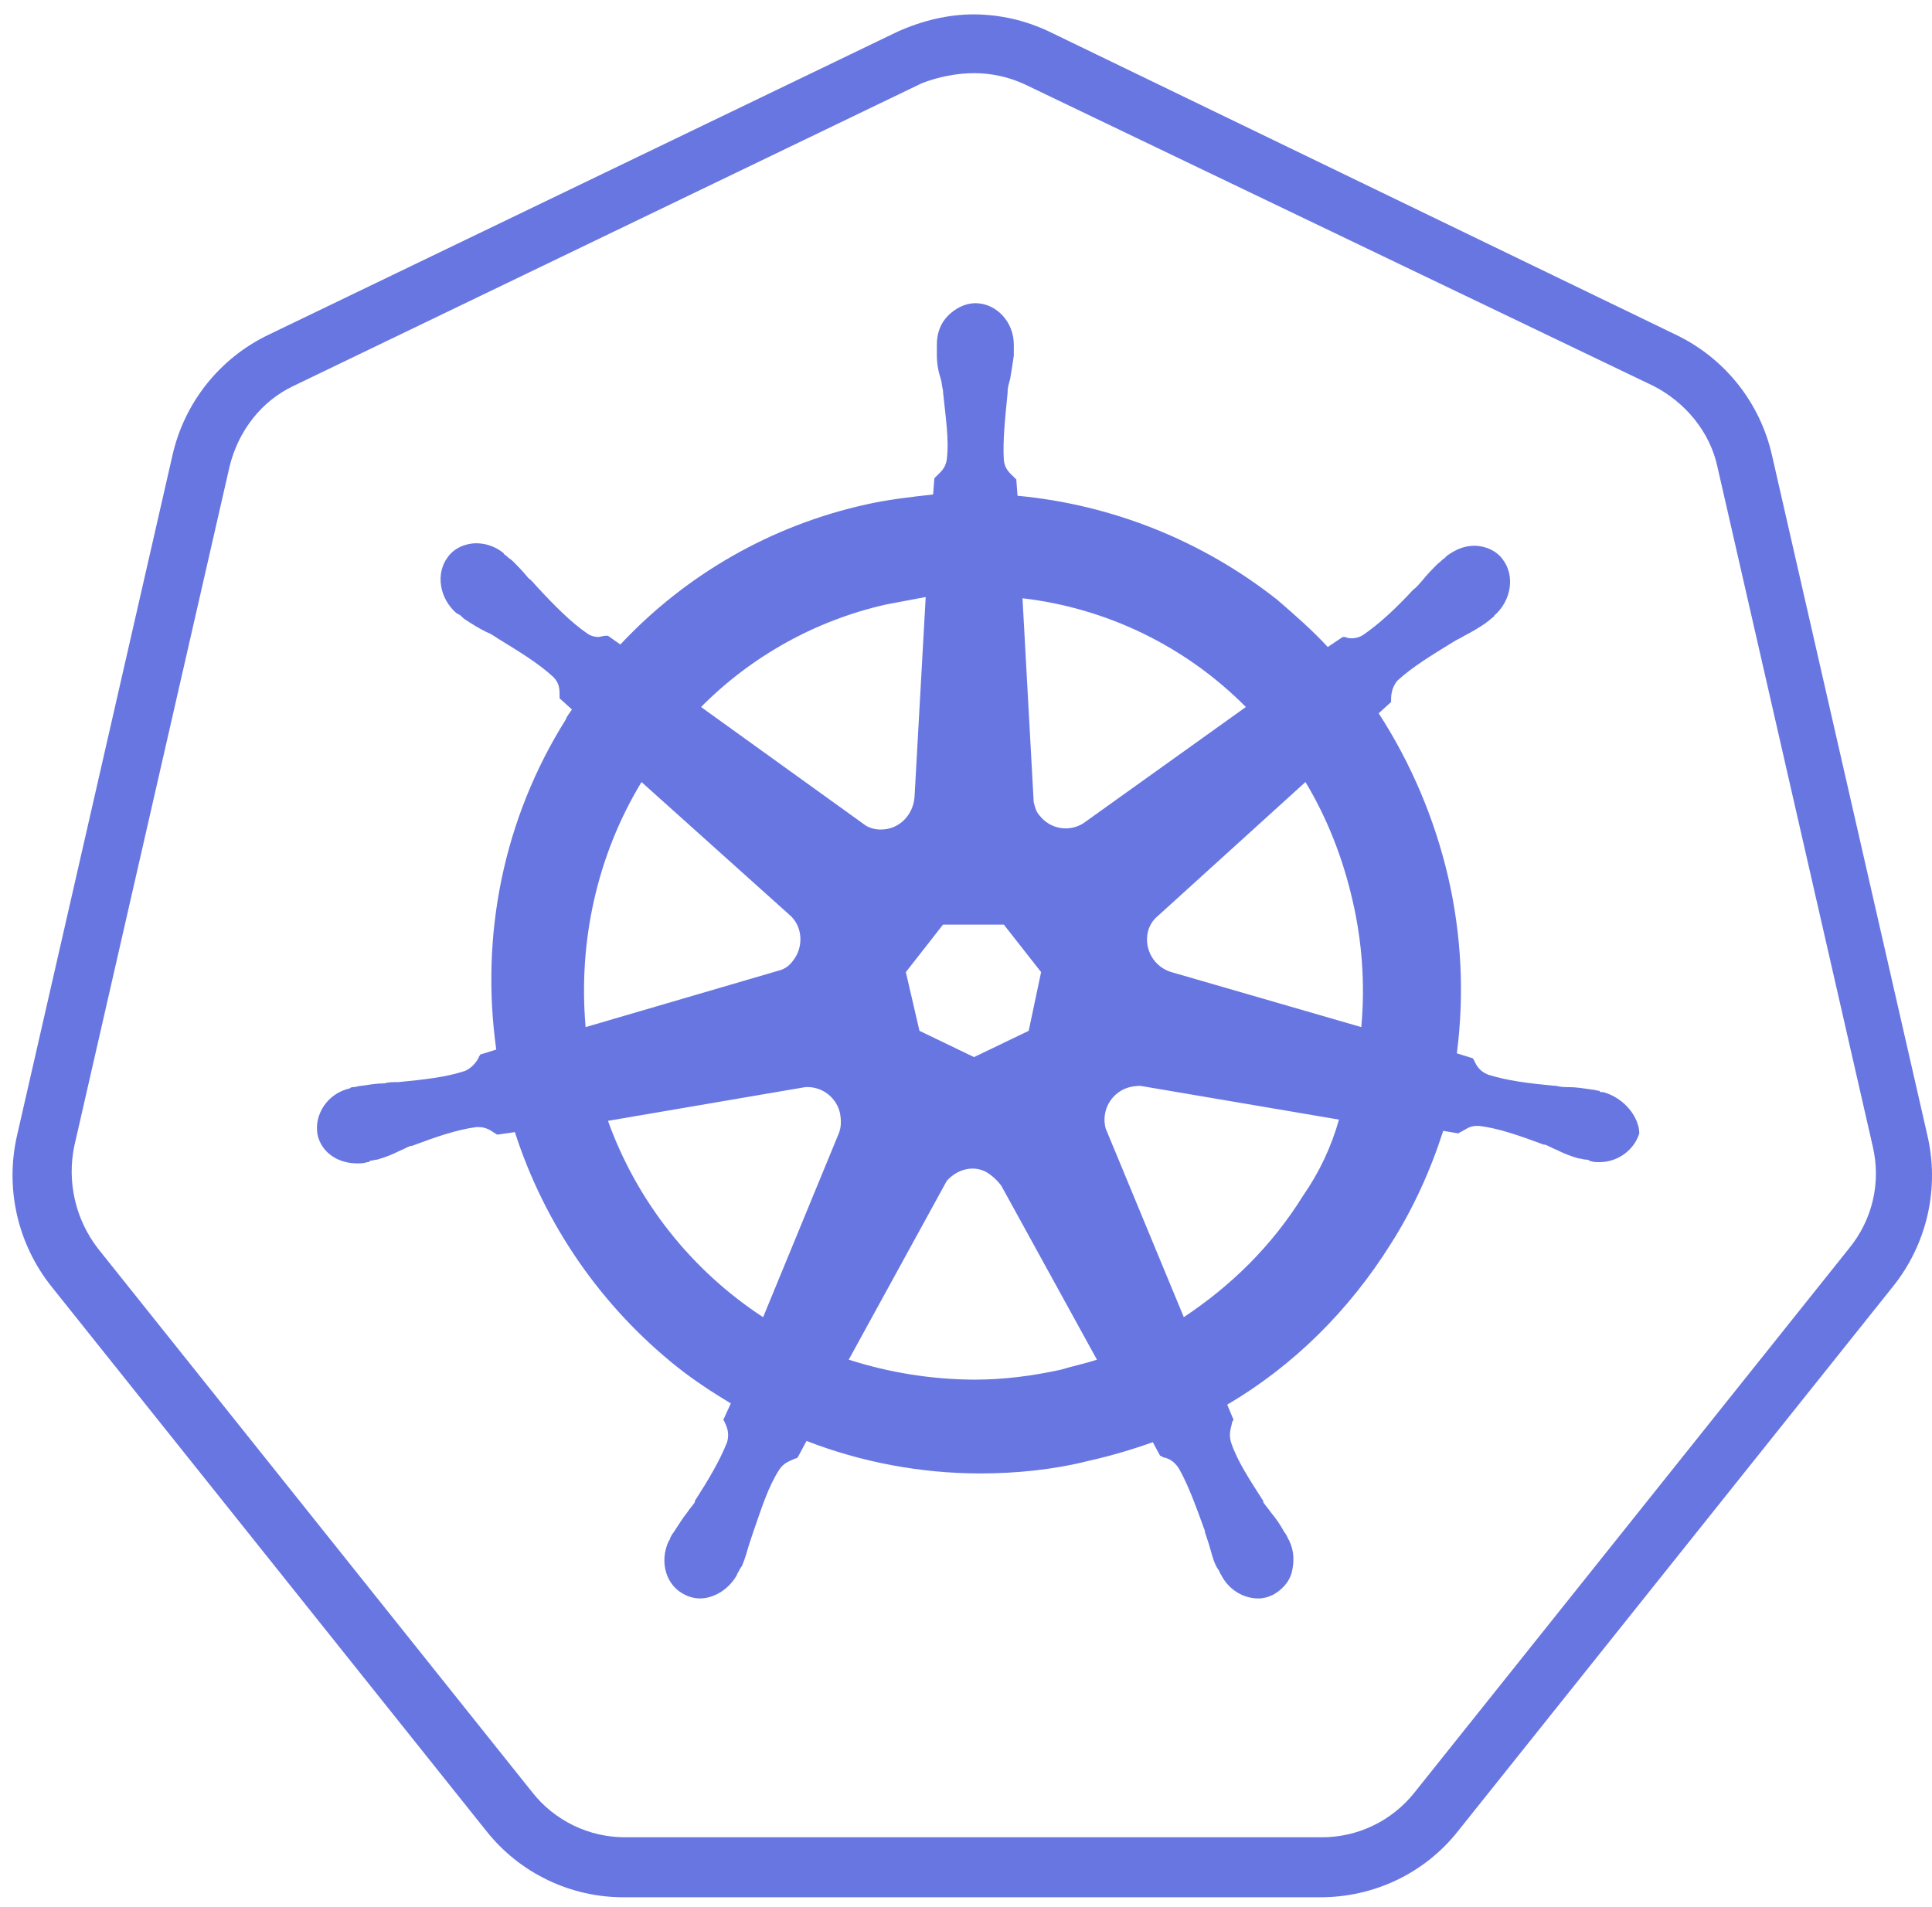 <svg width="78" height="77" viewBox="0 0 78 77" fill="none" xmlns="http://www.w3.org/2000/svg">
<path d="M39.327 2.954C40.027 2.954 40.729 3.106 41.38 3.409L66.734 15.574C68.037 16.231 69.039 17.442 69.339 18.856L75.603 46.268C75.953 47.732 75.603 49.247 74.651 50.409L57.115 72.369C56.667 72.937 56.096 73.396 55.445 73.711C54.794 74.026 54.079 74.189 53.356 74.186H25.247C24.523 74.189 23.809 74.026 23.157 73.711C22.506 73.396 21.935 72.937 21.488 72.369L3.951 50.409C3.504 49.828 3.187 49.157 3.023 48.442C2.859 47.727 2.851 46.986 3.001 46.268L9.264 18.856C9.615 17.393 10.567 16.181 11.868 15.574L37.222 3.358C37.874 3.106 38.625 2.954 39.327 2.954ZM39.327 0.58C38.274 0.58 37.222 0.834 36.22 1.287L10.867 13.505C9.886 13.97 9.024 14.653 8.347 15.502C7.669 16.351 7.195 17.343 6.959 18.402L0.696 45.814C0.446 46.88 0.443 47.988 0.686 49.056C0.929 50.123 1.412 51.12 2.098 51.973L19.635 73.933C20.299 74.771 21.144 75.448 22.108 75.911C23.071 76.375 24.128 76.613 25.197 76.609H53.306C55.461 76.609 57.515 75.649 58.867 73.933L76.403 51.973C77.092 51.122 77.577 50.124 77.821 49.057C78.064 47.989 78.06 46.88 77.807 45.814L71.544 18.402C71.308 17.343 70.834 16.351 70.156 15.502C69.479 14.653 68.617 13.97 67.636 13.505L42.382 1.287C41.428 0.828 40.385 0.587 39.327 0.58Z" fill="#6876E2"/>
<path d="M64.73 44.098C64.679 44.098 64.679 44.098 64.73 44.098H64.679C64.629 44.098 64.579 44.098 64.579 44.047C64.478 44.047 64.379 43.997 64.278 43.997C63.929 43.946 63.627 43.896 63.326 43.896C63.177 43.896 63.026 43.896 62.826 43.845H62.776C61.723 43.744 60.872 43.643 60.07 43.391C59.719 43.239 59.62 43.037 59.519 42.835C59.519 42.785 59.468 42.785 59.468 42.734L58.817 42.532C59.124 40.158 59.005 37.748 58.466 35.415C57.92 33.065 56.971 30.827 55.661 28.801L56.162 28.346V28.245C56.162 27.994 56.212 27.741 56.411 27.489C57.014 26.933 57.765 26.479 58.666 25.923C58.817 25.822 58.968 25.773 59.117 25.672C59.418 25.519 59.67 25.369 59.971 25.167C60.019 25.116 60.12 25.066 60.219 24.965C60.271 24.914 60.32 24.914 60.32 24.864C61.021 24.258 61.172 23.248 60.672 22.591C60.42 22.239 59.969 22.037 59.519 22.037C59.118 22.037 58.767 22.188 58.416 22.441L58.317 22.542C58.216 22.591 58.166 22.692 58.065 22.744C57.815 22.995 57.615 23.197 57.414 23.451C57.315 23.551 57.214 23.702 57.063 23.803C56.361 24.561 55.712 25.167 55.06 25.62C54.928 25.715 54.771 25.768 54.609 25.773C54.508 25.773 54.407 25.773 54.308 25.721H54.208L53.606 26.125C52.953 25.418 52.254 24.813 51.552 24.207C48.538 21.831 44.902 20.376 41.08 20.018L41.031 19.361L40.93 19.26C40.779 19.109 40.579 18.957 40.529 18.604C40.479 17.797 40.579 16.886 40.679 15.877V15.827C40.679 15.675 40.729 15.475 40.779 15.322C40.829 15.019 40.88 14.716 40.93 14.362V13.909C40.93 13 40.227 12.242 39.376 12.242C38.976 12.242 38.575 12.444 38.273 12.747C37.974 13.05 37.823 13.454 37.823 13.909V14.313C37.823 14.665 37.873 14.968 37.974 15.271C38.023 15.423 38.023 15.574 38.073 15.777V15.827C38.174 16.837 38.325 17.745 38.224 18.553C38.174 18.907 37.974 19.058 37.823 19.21L37.724 19.311L37.672 19.966C36.772 20.067 35.869 20.168 34.967 20.37C31.165 21.21 27.706 23.181 25.046 26.024L24.546 25.672H24.445C24.346 25.672 24.245 25.721 24.145 25.721C23.983 25.718 23.826 25.665 23.695 25.571C23.042 25.116 22.39 24.46 21.689 23.702C21.59 23.601 21.489 23.451 21.338 23.349C21.135 23.102 20.917 22.866 20.686 22.643C20.636 22.591 20.537 22.542 20.438 22.441C20.386 22.39 20.337 22.39 20.337 22.34C20.026 22.081 19.638 21.939 19.234 21.936C18.783 21.936 18.333 22.138 18.081 22.491C17.581 23.148 17.732 24.157 18.432 24.763C18.482 24.763 18.482 24.813 18.533 24.813C18.633 24.864 18.682 24.965 18.782 25.015C19.083 25.216 19.335 25.369 19.636 25.519C19.785 25.571 19.936 25.672 20.087 25.773C20.987 26.327 21.739 26.782 22.34 27.337C22.592 27.59 22.592 27.841 22.592 28.095V28.196L23.092 28.649C22.993 28.801 22.892 28.902 22.842 29.053C20.337 33.042 19.384 37.736 20.035 42.38L19.384 42.582C19.384 42.633 19.335 42.633 19.335 42.684C19.22 42.927 19.025 43.123 18.783 43.239C18.032 43.492 17.129 43.593 16.078 43.694H16.028C15.877 43.694 15.677 43.694 15.526 43.744C15.226 43.744 14.925 43.795 14.574 43.845C14.475 43.845 14.374 43.896 14.274 43.896C14.225 43.896 14.173 43.896 14.123 43.946C13.223 44.148 12.67 45.007 12.82 45.814C12.971 46.521 13.622 46.976 14.423 46.976C14.574 46.976 14.675 46.976 14.826 46.925C14.875 46.925 14.925 46.925 14.925 46.873C15.026 46.873 15.125 46.824 15.225 46.824C15.576 46.723 15.828 46.622 16.127 46.471C16.278 46.42 16.429 46.319 16.578 46.269H16.629C17.581 45.915 18.432 45.612 19.234 45.511H19.335C19.634 45.511 19.835 45.662 19.987 45.764C20.035 45.764 20.035 45.814 20.087 45.814L20.787 45.713C21.993 49.454 24.277 52.755 27.351 55.204C28.053 55.76 28.754 56.213 29.505 56.668L29.206 57.324C29.206 57.375 29.255 57.375 29.255 57.425C29.355 57.627 29.456 57.88 29.355 58.233C29.055 58.99 28.605 59.747 28.053 60.606V60.656C27.952 60.808 27.851 60.909 27.752 61.059C27.551 61.313 27.401 61.564 27.2 61.867C27.14 61.944 27.089 62.03 27.051 62.12C27.051 62.17 27 62.221 27 62.221C26.599 63.08 26.901 64.038 27.652 64.393C27.838 64.49 28.044 64.541 28.253 64.543C28.855 64.543 29.456 64.139 29.757 63.583C29.757 63.534 29.807 63.483 29.807 63.483C29.845 63.392 29.895 63.308 29.956 63.231C30.107 62.877 30.158 62.625 30.257 62.322L30.408 61.867C30.759 60.858 31.009 60.05 31.459 59.343C31.661 59.04 31.91 58.99 32.112 58.889C32.161 58.889 32.161 58.889 32.211 58.838L32.562 58.183C34.768 59.04 37.172 59.495 39.577 59.495C41.031 59.495 42.533 59.343 43.937 58.99C44.819 58.792 45.689 58.538 46.541 58.233L46.841 58.788C46.893 58.788 46.892 58.788 46.942 58.838C47.192 58.889 47.393 58.99 47.595 59.293C47.994 60 48.294 60.858 48.646 61.817V61.867L48.797 62.322C48.896 62.625 48.946 62.928 49.097 63.231C49.146 63.332 49.198 63.383 49.247 63.483C49.247 63.534 49.297 63.583 49.297 63.583C49.598 64.189 50.198 64.543 50.8 64.543C51.001 64.543 51.201 64.492 51.402 64.393C51.753 64.191 52.054 63.886 52.153 63.483C52.253 63.079 52.253 62.625 52.053 62.221C52.053 62.17 52.003 62.17 52.003 62.12C51.953 62.019 51.903 61.918 51.852 61.867C51.698 61.579 51.513 61.308 51.301 61.059C51.201 60.909 51.102 60.808 51.001 60.656V60.606C50.45 59.747 49.948 58.99 49.698 58.233C49.598 57.88 49.698 57.678 49.747 57.425C49.747 57.375 49.799 57.375 49.799 57.324L49.547 56.718C52.203 55.154 54.459 52.933 56.162 50.207C57.063 48.793 57.765 47.228 58.266 45.662L58.867 45.763C58.918 45.763 58.918 45.713 58.968 45.713C59.168 45.612 59.319 45.462 59.62 45.462H59.719C60.521 45.561 61.372 45.865 62.324 46.218H62.375C62.525 46.268 62.675 46.369 62.826 46.42C63.126 46.571 63.377 46.672 63.727 46.774C63.828 46.774 63.929 46.824 64.028 46.824C64.078 46.824 64.127 46.824 64.179 46.873C64.329 46.925 64.429 46.925 64.579 46.925C65.331 46.925 65.982 46.42 66.182 45.764C66.182 45.159 65.631 44.351 64.73 44.098ZM41.531 41.623L39.325 42.684L37.121 41.623L36.571 39.252L38.073 37.333H40.527L42.032 39.252L41.531 41.623ZM54.609 36.373C54.997 38.043 55.115 39.764 54.959 41.473L47.293 39.252C46.959 39.154 46.674 38.932 46.498 38.632C46.321 38.332 46.265 37.976 46.341 37.636C46.39 37.428 46.493 37.236 46.641 37.08L52.705 31.577C53.556 32.99 54.207 34.606 54.609 36.373ZM50.299 28.548L43.736 33.244C43.458 33.42 43.125 33.486 42.8 33.43C42.476 33.374 42.184 33.2 41.981 32.941C41.832 32.79 41.782 32.587 41.733 32.386L41.281 24.157C44.698 24.555 47.878 26.104 50.299 28.548ZM35.768 24.409C36.319 24.308 36.821 24.207 37.373 24.106L36.922 32.183C36.871 32.89 36.319 33.495 35.568 33.495C35.358 33.499 35.15 33.447 34.967 33.345L28.303 28.548C30.347 26.486 32.937 25.05 35.768 24.409ZM25.899 31.577L31.86 36.928C32.412 37.383 32.461 38.241 32.011 38.797C31.868 39.002 31.654 39.146 31.41 39.2L23.643 41.473C23.342 38.04 24.094 34.556 25.899 31.579V31.577ZM24.544 45.258L32.513 43.896C32.834 43.876 33.152 43.972 33.41 44.166C33.667 44.361 33.846 44.64 33.915 44.955C33.965 45.258 33.965 45.511 33.865 45.763L30.809 53.186C27.915 51.295 25.716 48.513 24.546 45.26L24.544 45.258ZM42.834 55.305C41.681 55.558 40.529 55.708 39.327 55.708C37.608 55.699 35.902 55.426 34.266 54.901L38.224 47.681C38.625 47.228 39.275 47.026 39.827 47.329C40.061 47.473 40.265 47.661 40.428 47.883L44.286 54.901C43.836 55.053 43.334 55.154 42.834 55.305ZM52.604 48.287C51.352 50.306 49.698 51.922 47.793 53.184L44.637 45.561C44.557 45.259 44.584 44.939 44.711 44.655C44.839 44.37 45.061 44.138 45.339 43.997C45.54 43.896 45.79 43.845 46.04 43.845L54.058 45.208C53.749 46.309 53.258 47.349 52.604 48.287Z" fill="#6876E2"/>
</svg>
